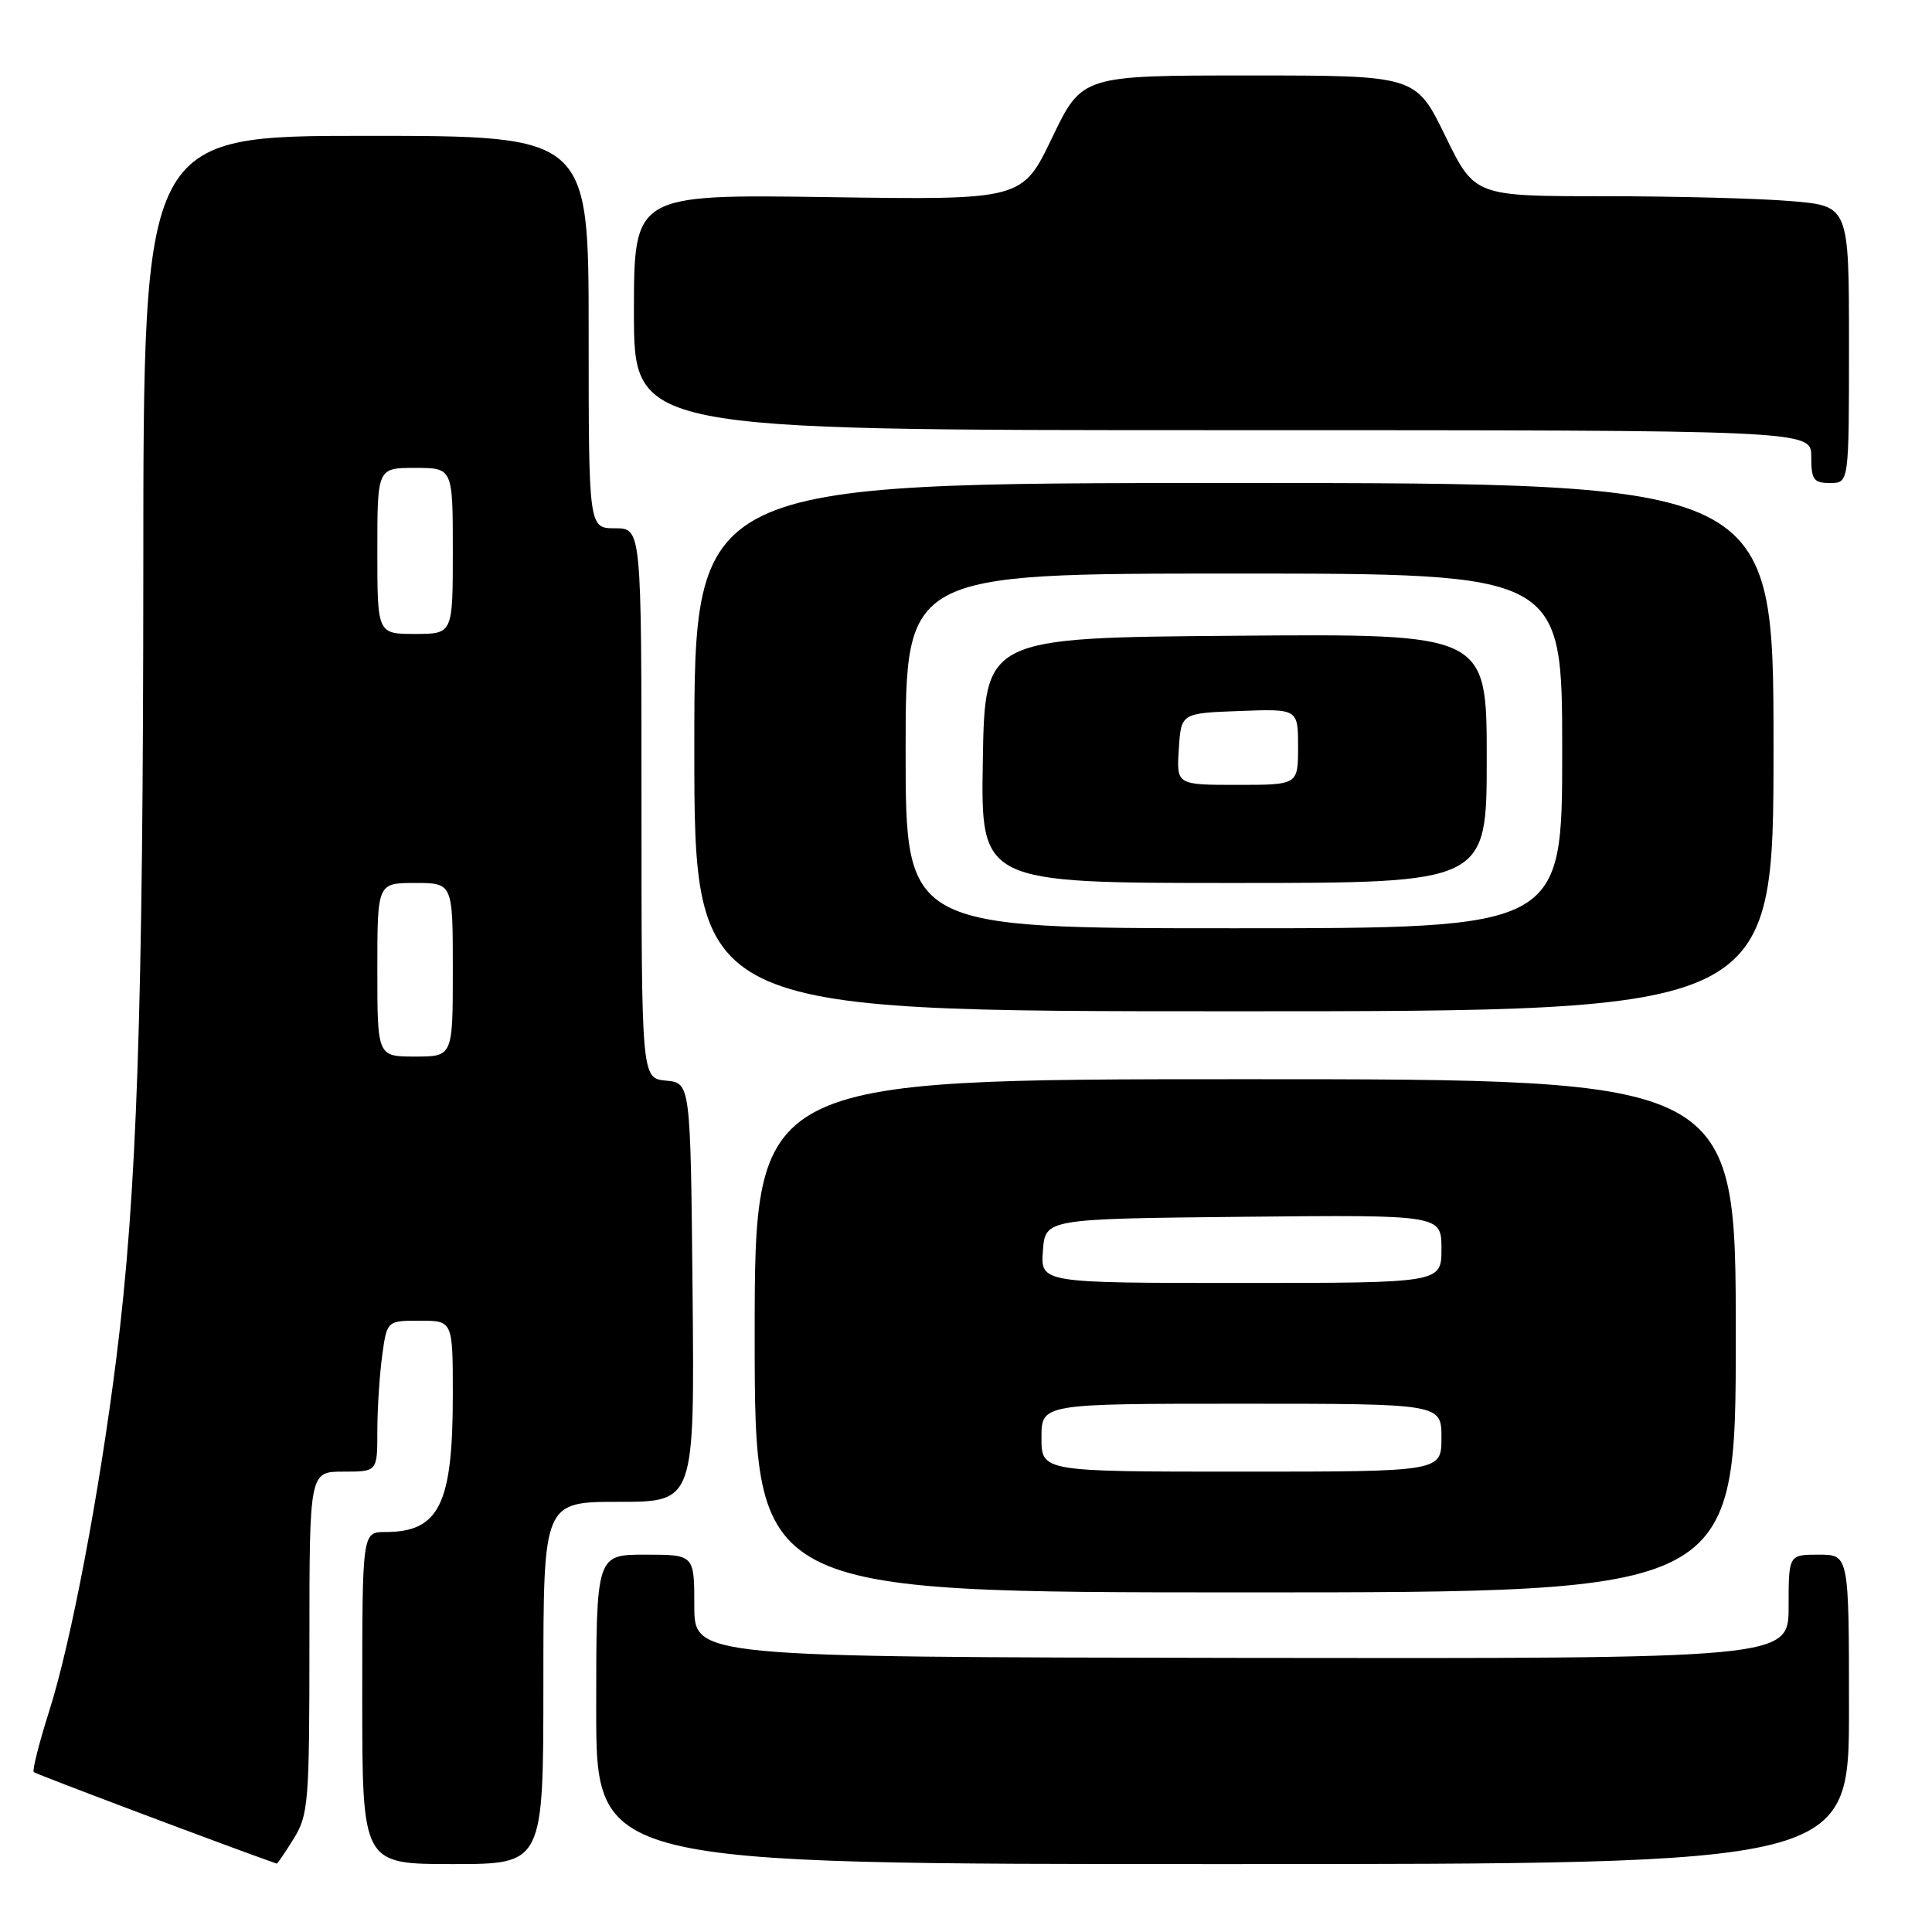<?xml version="1.0" encoding="UTF-8" standalone="no"?>
<!DOCTYPE svg PUBLIC "-//W3C//DTD SVG 1.1//EN" "http://www.w3.org/Graphics/SVG/1.1/DTD/svg11.dtd" >
<svg xmlns="http://www.w3.org/2000/svg" xmlns:xlink="http://www.w3.org/1999/xlink" version="1.1" viewBox="0 0 256 256">
 <g >
 <path fill="currentColor"
d=" M 38.92 243.63 C 40.87 240.48 41.00 238.81 41.00 217.63 C 41.00 195.00 41.00 195.00 45.50 195.00 C 50.00 195.00 50.00 195.00 50.00 189.64 C 50.00 186.69 50.29 182.19 50.64 179.64 C 51.27 175.00 51.27 175.00 55.64 175.00 C 60.00 175.00 60.00 175.00 60.00 184.85 C 60.00 199.33 58.20 203.00 51.07 203.00 C 48.00 203.00 48.00 203.00 48.00 225.00 C 48.00 247.00 48.00 247.00 60.00 247.00 C 72.00 247.00 72.00 247.00 72.00 223.00 C 72.00 199.00 72.00 199.00 82.02 199.00 C 92.03 199.00 92.03 199.00 91.77 171.25 C 91.50 143.50 91.50 143.50 88.25 143.19 C 85.00 142.87 85.00 142.87 85.00 106.44 C 85.00 70.00 85.00 70.00 81.50 70.00 C 78.00 70.00 78.00 70.00 78.00 44.00 C 78.00 18.00 78.00 18.00 48.50 18.00 C 19.00 18.00 19.00 18.00 18.99 75.25 C 18.97 134.12 18.15 158.25 15.41 180.00 C 13.17 197.83 9.41 217.64 6.54 226.66 C 5.19 230.92 4.26 234.59 4.47 234.81 C 4.75 235.08 30.45 244.77 36.67 246.94 C 36.76 246.97 37.77 245.48 38.92 243.63 Z  M 245.00 226.50 C 245.00 206.00 245.00 206.00 241.00 206.00 C 237.00 206.00 237.00 206.00 237.00 212.89 C 237.00 219.78 237.00 219.78 164.50 219.68 C 92.00 219.57 92.00 219.57 92.00 212.79 C 92.00 206.00 92.00 206.00 85.50 206.00 C 79.00 206.00 79.00 206.00 79.00 226.50 C 79.00 247.00 79.00 247.00 162.00 247.00 C 245.00 247.00 245.00 247.00 245.00 226.50 Z  M 230.00 177.00 C 230.00 143.00 230.00 143.00 165.00 143.00 C 100.00 143.00 100.00 143.00 100.00 177.00 C 100.00 211.00 100.00 211.00 165.00 211.00 C 230.00 211.00 230.00 211.00 230.00 177.00 Z  M 235.00 99.00 C 235.00 64.00 235.00 64.00 163.50 64.00 C 92.00 64.00 92.00 64.00 92.00 99.00 C 92.00 134.00 92.00 134.00 163.50 134.00 C 235.00 134.00 235.00 134.00 235.00 99.00 Z  M 245.00 45.65 C 245.00 27.29 245.00 27.29 237.35 26.65 C 233.14 26.29 221.98 26.00 212.55 26.00 C 195.40 26.00 195.40 26.00 191.50 18.00 C 187.60 10.00 187.60 10.00 165.49 10.00 C 143.37 10.00 143.37 10.00 139.41 18.25 C 135.45 26.50 135.45 26.50 109.72 26.12 C 84.00 25.75 84.00 25.75 84.00 41.37 C 84.00 57.00 84.00 57.00 162.00 57.00 C 240.00 57.00 240.00 57.00 240.00 60.50 C 240.00 63.57 240.31 64.00 242.50 64.00 C 245.00 64.00 245.00 64.00 245.00 45.65 Z  M 50.00 128.50 C 50.00 117.00 50.00 117.00 55.00 117.00 C 60.00 117.00 60.00 117.00 60.00 128.50 C 60.00 140.00 60.00 140.00 55.00 140.00 C 50.00 140.00 50.00 140.00 50.00 128.50 Z  M 50.00 73.00 C 50.00 62.00 50.00 62.00 55.00 62.00 C 60.00 62.00 60.00 62.00 60.00 73.00 C 60.00 84.00 60.00 84.00 55.00 84.00 C 50.00 84.00 50.00 84.00 50.00 73.00 Z  M 138.00 190.50 C 138.00 186.00 138.00 186.00 164.50 186.00 C 191.00 186.00 191.00 186.00 191.00 190.50 C 191.00 195.00 191.00 195.00 164.50 195.00 C 138.00 195.00 138.00 195.00 138.00 190.50 Z  M 138.19 165.75 C 138.50 161.50 138.50 161.50 164.75 161.23 C 191.00 160.97 191.00 160.97 191.00 165.48 C 191.00 170.00 191.00 170.00 164.44 170.00 C 137.89 170.00 137.89 170.00 138.19 165.75 Z  M 120.00 99.50 C 120.00 76.00 120.00 76.00 163.50 76.00 C 207.00 76.00 207.00 76.00 207.00 99.50 C 207.00 123.00 207.00 123.00 163.50 123.00 C 120.00 123.00 120.00 123.00 120.00 99.50 Z  M 197.00 100.49 C 197.00 83.97 197.00 83.97 163.75 84.24 C 130.50 84.50 130.50 84.50 130.23 100.75 C 129.95 117.00 129.95 117.00 163.48 117.00 C 197.00 117.00 197.00 117.00 197.00 100.49 Z  M 156.20 99.25 C 156.50 94.50 156.50 94.50 164.25 94.21 C 172.00 93.92 172.00 93.92 172.00 98.96 C 172.00 104.00 172.00 104.00 163.95 104.00 C 155.89 104.00 155.89 104.00 156.20 99.25 Z "/>
</g>
</svg>